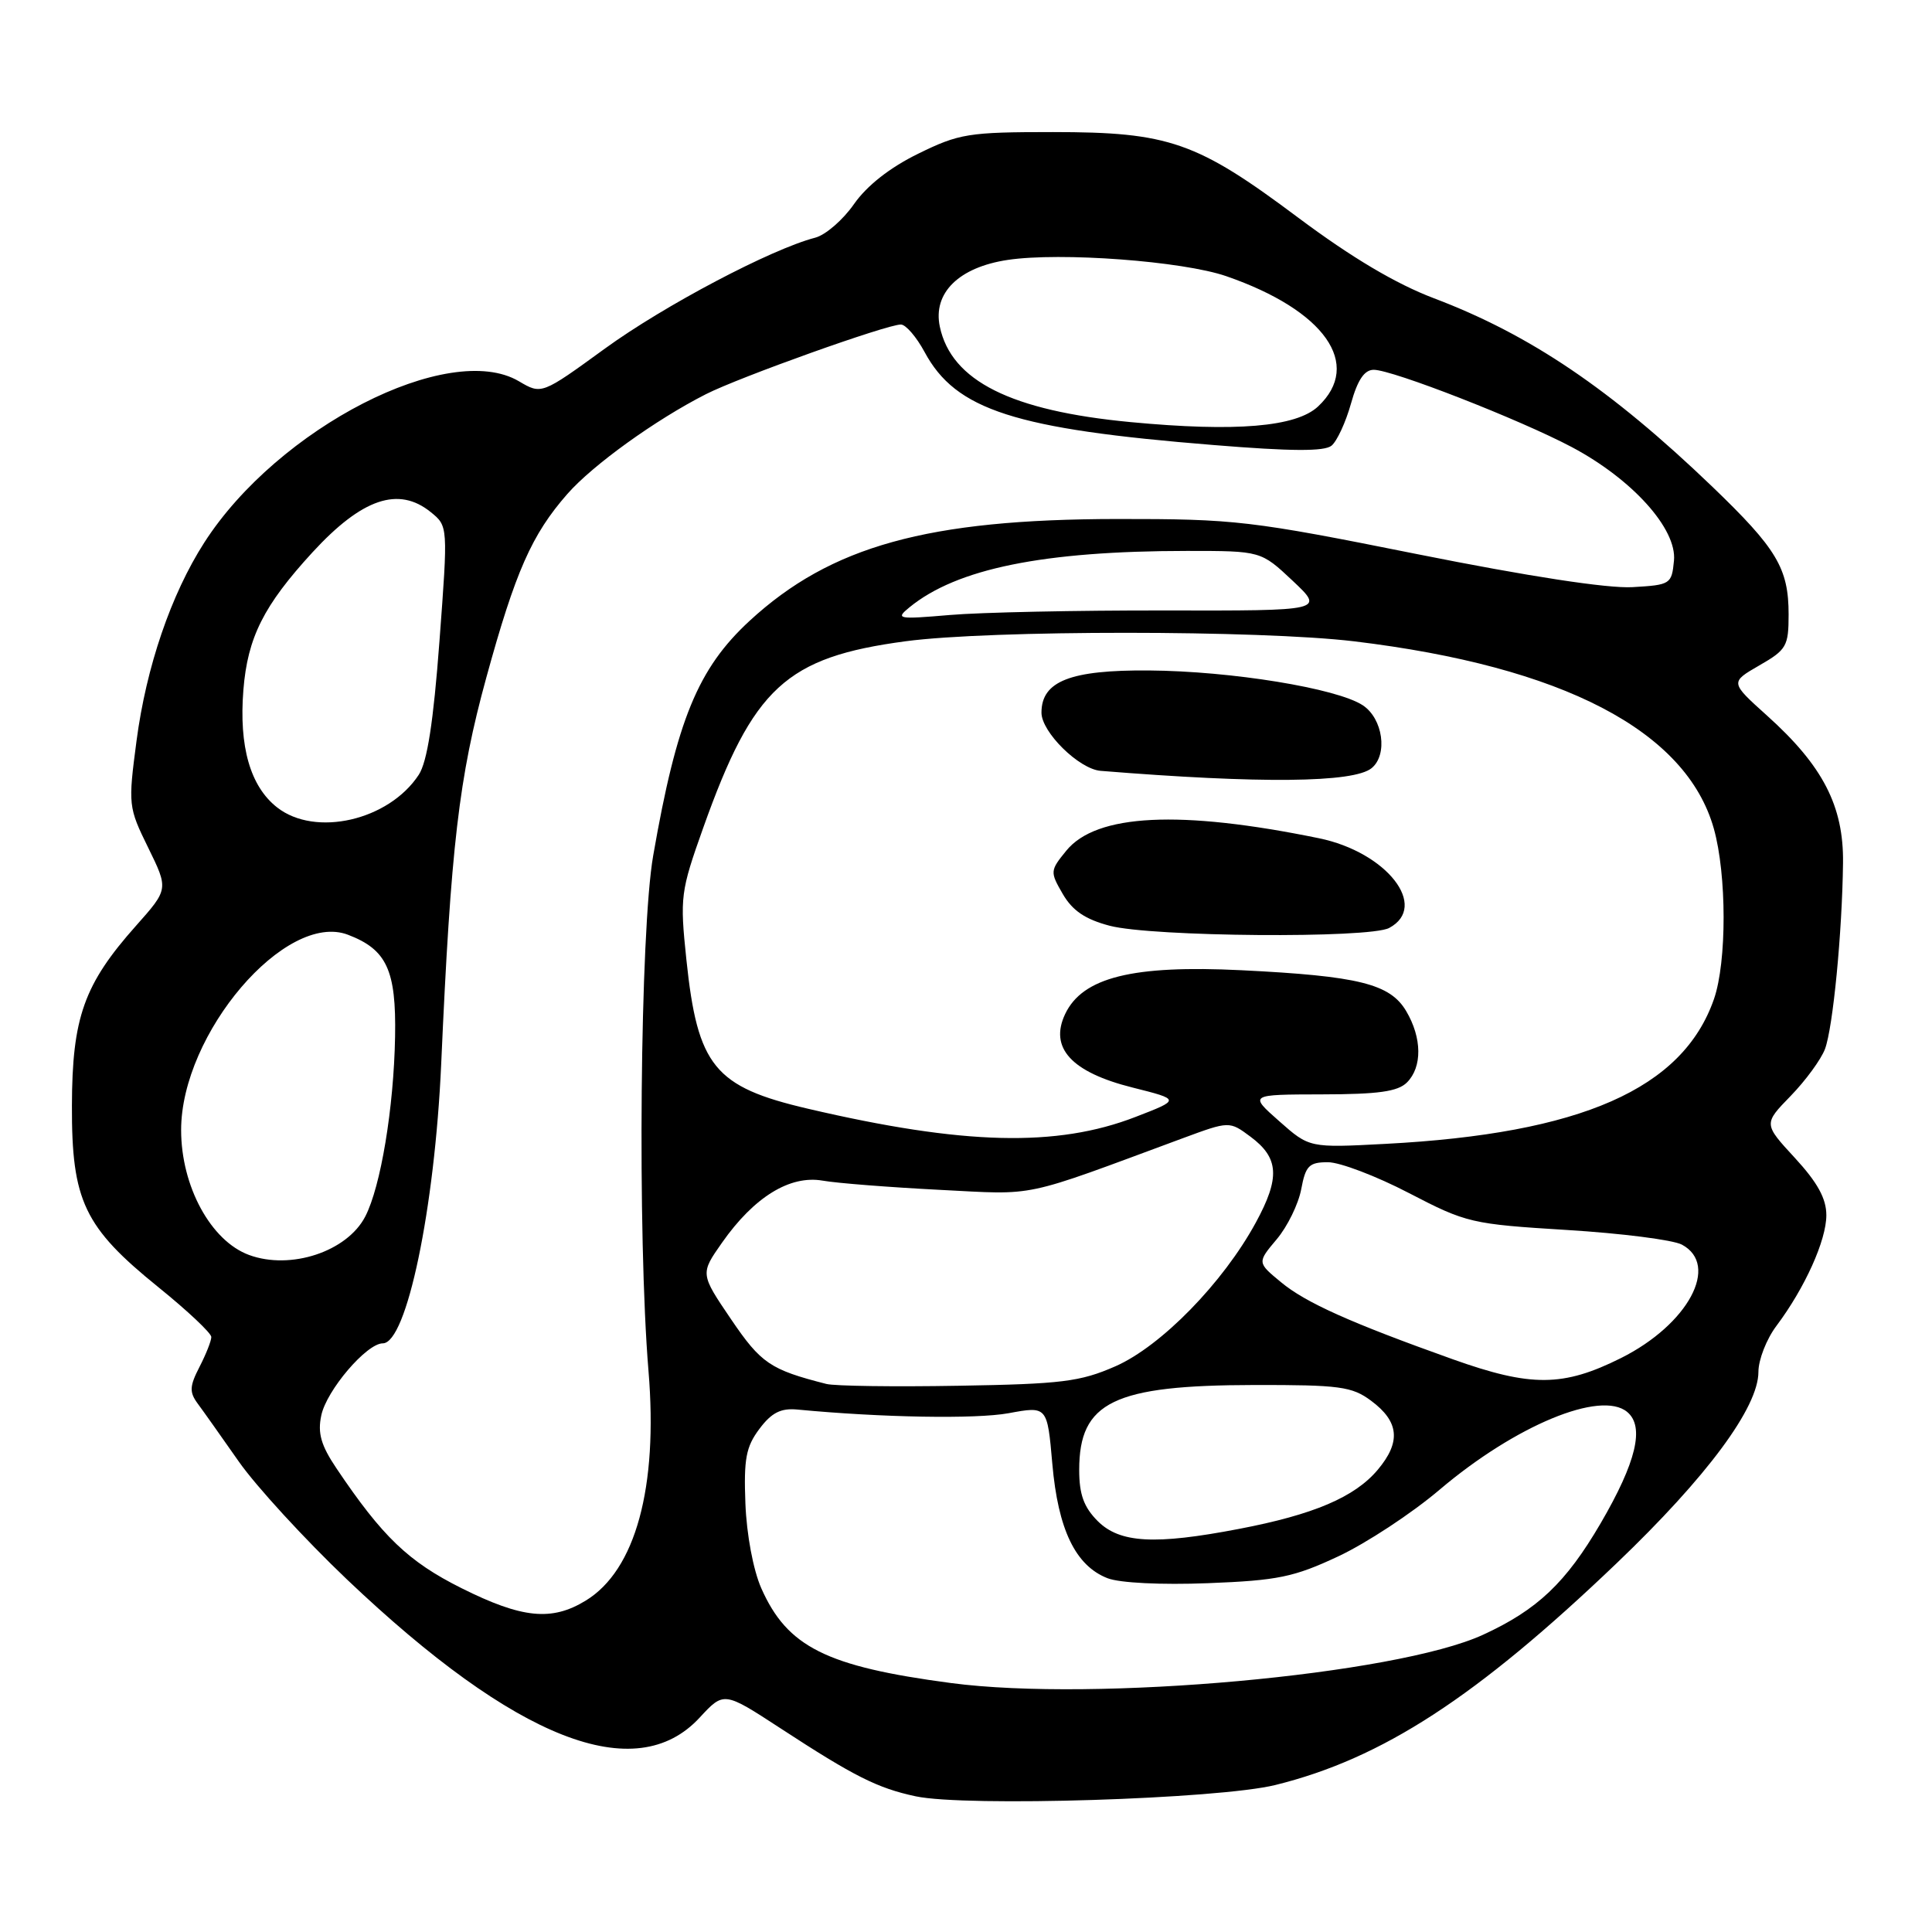 <?xml version="1.0" encoding="UTF-8" standalone="no"?>
<!DOCTYPE svg PUBLIC "-//W3C//DTD SVG 1.1//EN" "http://www.w3.org/Graphics/SVG/1.1/DTD/svg11.dtd" >
<svg xmlns="http://www.w3.org/2000/svg" xmlns:xlink="http://www.w3.org/1999/xlink" version="1.1" viewBox="0 0 256 256">
 <g >
 <path fill="currentColor"
d=" M 169.00 236.52 C 183.13 233.03 195.63 224.91 214.22 207.13 C 226.18 195.69 233.00 186.49 233.00 181.78 C 233.00 180.18 234.07 177.43 235.39 175.68 C 239.16 170.65 242.00 164.35 242.00 161.02 C 242.00 158.81 240.83 156.69 237.84 153.44 C 233.67 148.92 233.67 148.92 237.28 145.21 C 239.26 143.17 241.30 140.38 241.82 139.00 C 242.88 136.17 244.10 123.56 244.21 114.33 C 244.30 106.81 241.54 101.47 234.14 94.82 C 229.24 90.41 229.24 90.41 233.12 88.17 C 236.73 86.10 237.00 85.62 237.00 81.42 C 237.00 75.30 235.44 72.70 226.85 64.45 C 213.41 51.56 202.75 44.35 190.00 39.52 C 184.94 37.60 179.10 34.13 172.03 28.85 C 158.56 18.77 154.91 17.50 139.50 17.50 C 128.32 17.50 127.10 17.70 121.66 20.37 C 117.90 22.21 114.87 24.60 113.16 27.04 C 111.70 29.14 109.38 31.15 108.00 31.50 C 102.18 33.01 88.00 40.49 80.18 46.17 C 71.76 52.29 71.76 52.29 68.76 50.52 C 59.51 45.06 36.83 56.69 27.07 71.89 C 22.66 78.76 19.38 88.37 18.09 98.17 C 16.97 106.67 17.00 106.96 19.64 112.33 C 22.33 117.82 22.33 117.82 18.03 122.66 C 11.13 130.41 9.56 134.83 9.53 146.50 C 9.49 159.13 11.15 162.61 21.00 170.57 C 24.85 173.68 28.00 176.65 28.00 177.16 C 28.00 177.68 27.29 179.46 26.43 181.13 C 25.12 183.67 25.08 184.46 26.18 185.96 C 26.91 186.94 29.37 190.42 31.66 193.69 C 33.95 196.95 40.39 203.97 45.98 209.29 C 68.38 230.58 84.22 236.79 92.71 227.59 C 95.92 224.12 95.92 224.12 103.42 229.01 C 113.19 235.39 116.28 236.94 121.33 238.02 C 127.96 239.44 161.43 238.39 169.00 236.52 Z  M 126.00 223.01 C 109.49 220.82 104.32 218.24 100.87 210.44 C 99.81 208.03 98.93 203.35 98.77 199.23 C 98.54 193.30 98.85 191.70 100.63 189.33 C 102.23 187.19 103.46 186.57 105.63 186.77 C 116.86 187.84 129.29 188.05 133.63 187.26 C 138.77 186.31 138.77 186.31 139.44 193.98 C 140.20 202.67 142.51 207.47 146.75 209.12 C 148.36 209.75 153.88 210.02 160.06 209.78 C 169.32 209.42 171.45 208.98 177.34 206.22 C 181.03 204.49 187.08 200.52 190.77 197.38 C 200.81 188.87 212.11 184.18 215.61 187.09 C 217.95 189.03 216.82 193.74 212.09 201.85 C 207.49 209.72 203.71 213.31 196.50 216.62 C 184.96 221.92 145.09 225.54 126.00 223.01 Z  M 61.15 210.44 C 54.11 206.92 50.67 203.62 44.58 194.56 C 42.54 191.53 42.07 189.90 42.57 187.56 C 43.26 184.23 48.58 178.00 50.72 178.00 C 53.88 178.00 57.60 160.17 58.46 141.00 C 59.74 112.09 60.80 103.04 64.44 89.78 C 68.30 75.72 70.46 70.83 75.18 65.45 C 78.55 61.61 86.87 55.62 93.54 52.23 C 97.97 49.98 117.49 43.00 119.37 43.00 C 120.02 43.00 121.43 44.64 122.51 46.64 C 126.65 54.34 134.44 56.85 160.82 58.97 C 171.11 59.81 175.51 59.83 176.44 59.05 C 177.16 58.45 178.32 55.95 179.01 53.48 C 179.89 50.33 180.79 49.00 182.03 49.00 C 184.50 49.00 201.33 55.57 208.25 59.23 C 216.28 63.49 222.22 70.08 221.81 74.29 C 221.51 77.41 221.35 77.51 216.31 77.80 C 213.02 77.99 202.55 76.38 187.81 73.43 C 165.65 68.99 163.69 68.76 148.00 68.77 C 122.90 68.80 110.09 72.35 99.33 82.26 C 92.48 88.58 89.68 95.39 86.55 113.38 C 84.81 123.34 84.45 163.78 85.93 181.67 C 87.21 197.10 84.21 208.07 77.61 212.09 C 73.10 214.85 69.18 214.45 61.15 210.44 Z  M 145.45 201.55 C 143.61 199.70 143.00 198.02 143.00 194.77 C 143.00 185.76 147.56 183.55 166.17 183.52 C 177.50 183.50 179.14 183.72 181.67 185.60 C 185.40 188.37 185.66 191.06 182.56 194.75 C 179.51 198.38 174.06 200.70 164.16 202.59 C 153.01 204.73 148.38 204.47 145.45 201.55 Z  M 109.50 183.38 C 102.07 181.49 100.84 180.66 96.87 174.81 C 92.78 168.78 92.78 168.78 95.68 164.65 C 99.92 158.61 104.66 155.69 109.00 156.44 C 110.92 156.78 117.90 157.32 124.50 157.66 C 137.55 158.32 135.06 158.84 156.70 150.83 C 162.90 148.54 162.90 148.54 165.70 150.62 C 169.48 153.43 169.64 156.05 166.40 162.00 C 162.06 169.98 153.85 178.38 147.80 181.04 C 143.12 183.09 140.69 183.39 127.00 183.62 C 118.47 183.77 110.60 183.66 109.50 183.38 Z  M 192.50 180.11 C 178.94 175.27 173.00 172.61 169.73 169.89 C 166.58 167.29 166.58 167.29 169.17 164.21 C 170.59 162.53 172.05 159.54 172.42 157.57 C 173.00 154.46 173.46 154.00 175.96 154.00 C 177.54 154.00 182.38 155.84 186.70 158.09 C 194.32 162.05 194.98 162.20 207.64 162.98 C 214.83 163.42 221.68 164.29 222.86 164.92 C 227.92 167.63 223.70 175.49 214.79 179.95 C 207.12 183.78 202.88 183.81 192.50 180.11 Z  M 33.00 166.29 C 27.94 164.43 24.00 157.19 24.00 149.74 C 24.00 136.94 37.87 120.71 46.11 123.86 C 51.25 125.82 52.51 128.55 52.35 137.37 C 52.18 146.82 50.45 157.23 48.40 161.19 C 46.00 165.84 38.51 168.32 33.00 166.29 Z  M 169.50 148.56 C 165.50 145.03 165.50 145.03 175.18 145.01 C 182.63 145.00 185.22 144.64 186.43 143.43 C 188.47 141.39 188.43 137.53 186.33 133.98 C 184.19 130.36 180.04 129.33 164.50 128.56 C 150.09 127.85 143.45 129.50 141.14 134.36 C 139.01 138.85 141.96 142.07 150.05 144.10 C 156.42 145.70 156.42 145.70 150.46 148.00 C 140.03 152.04 127.67 151.73 107.05 146.91 C 94.66 144.02 92.43 141.29 90.95 127.16 C 90.08 118.85 90.17 118.15 93.18 109.69 C 99.81 91.08 104.14 87.09 120.00 84.97 C 131.22 83.47 166.91 83.48 179.44 84.98 C 207.08 88.31 223.44 96.83 227.09 109.79 C 228.81 115.91 228.82 127.45 227.11 132.38 C 222.97 144.28 209.51 150.21 183.55 151.57 C 173.50 152.10 173.50 152.10 169.50 148.56 Z  M 184.07 122.96 C 189.38 120.12 183.74 112.91 174.76 111.07 C 156.35 107.29 145.26 107.84 141.29 112.72 C 139.13 115.37 139.12 115.52 140.83 118.47 C 142.11 120.67 143.81 121.82 147.05 122.67 C 152.65 124.14 181.44 124.37 184.07 122.96 Z  M 181.75 101.78 C 183.92 100.00 183.25 95.21 180.57 93.45 C 177.14 91.20 163.15 88.92 152.25 88.84 C 141.82 88.76 138.00 90.26 138.00 94.43 C 138.00 97.01 142.97 101.90 145.83 102.14 C 166.97 103.85 179.39 103.73 181.75 101.78 Z  M 36.71 106.98 C 33.16 104.19 31.65 98.93 32.25 91.42 C 32.81 84.46 34.93 80.24 41.42 73.17 C 47.97 66.05 52.81 64.40 57.08 67.86 C 59.37 69.72 59.37 69.72 58.23 84.97 C 57.43 95.68 56.61 100.94 55.49 102.66 C 51.52 108.72 41.77 110.96 36.71 106.98 Z  M 120.50 80.48 C 126.78 75.34 138.24 73.01 157.29 73.00 C 167.08 73.00 167.08 73.00 171.29 76.96 C 175.50 80.93 175.50 80.93 154.36 80.89 C 142.73 80.87 129.90 81.14 125.86 81.49 C 118.94 82.08 118.62 82.02 120.50 80.48 Z  M 149.80 55.93 C 133.97 54.43 126.05 50.47 124.53 43.28 C 123.59 38.82 127.05 35.41 133.53 34.44 C 140.53 33.39 156.73 34.60 162.50 36.60 C 175.53 41.11 180.59 48.28 174.66 53.85 C 171.76 56.58 163.76 57.25 149.80 55.93 Z "/>
</g>
</svg>